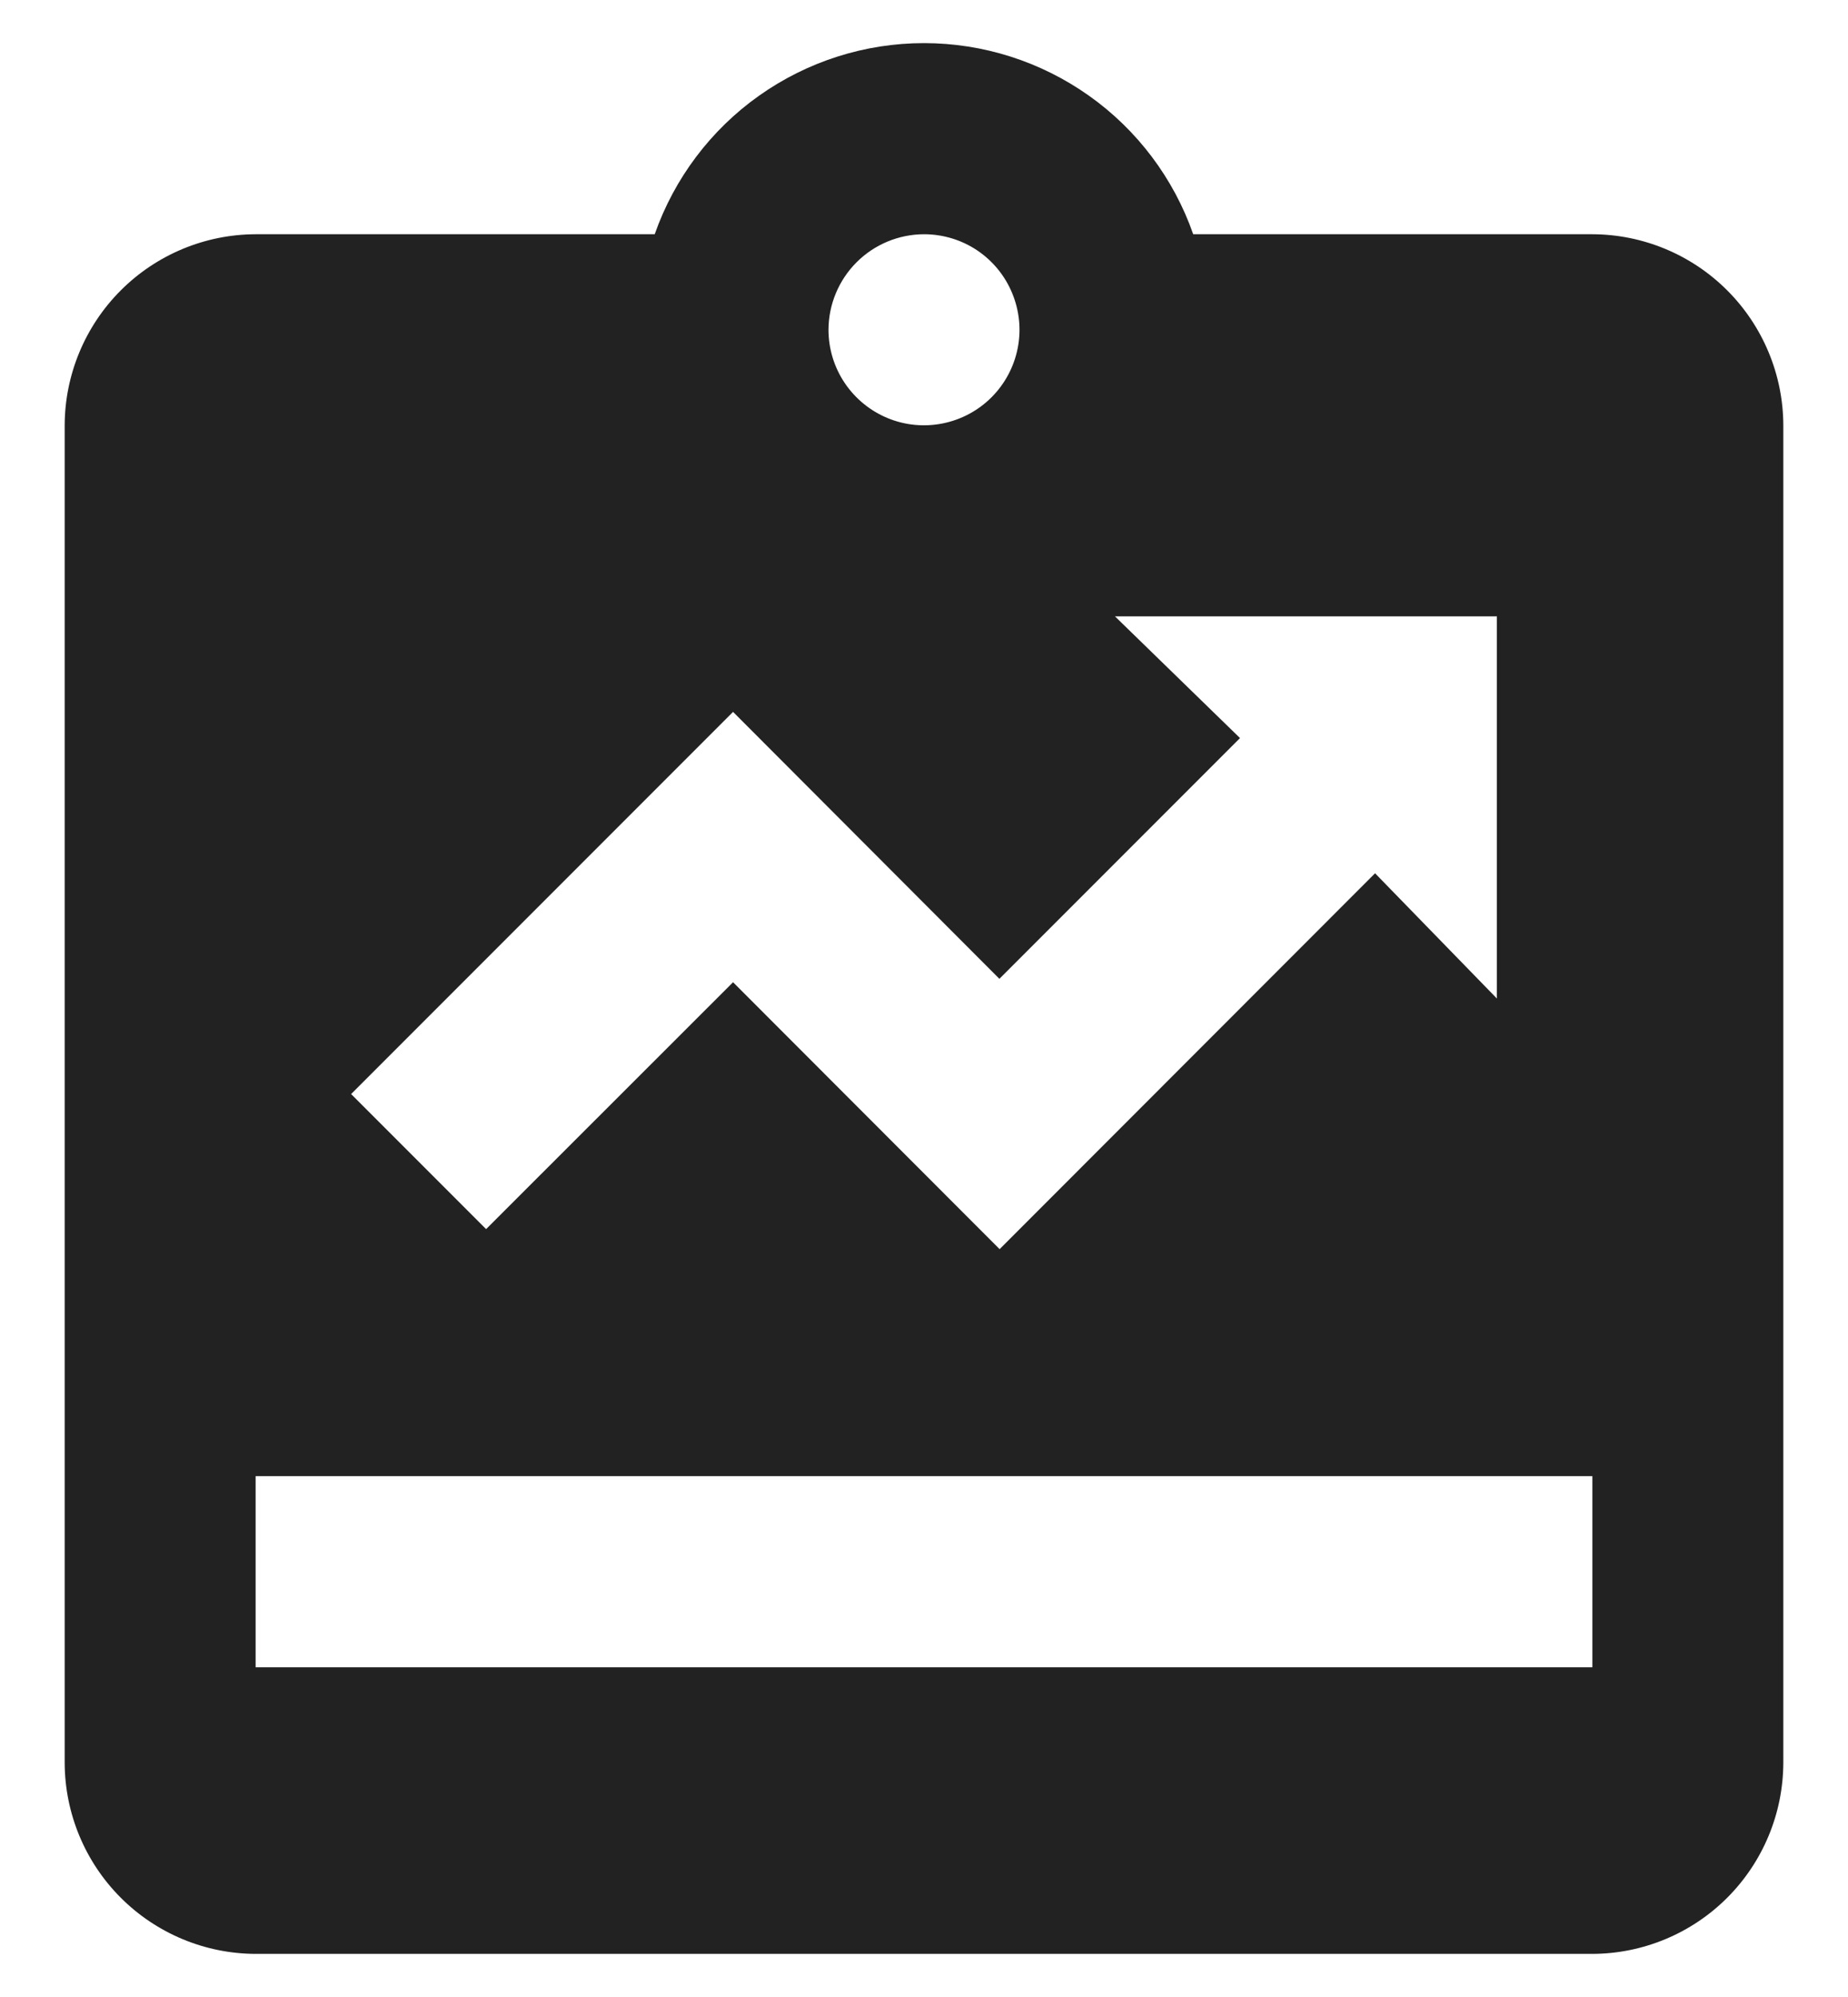 <svg width="25" height="27" viewBox="0 0 25 27" fill="none" xmlns="http://www.w3.org/2000/svg">
<path d="M21.542 3.167H16.142C15.878 2.412 15.385 1.757 14.733 1.295C14.08 0.832 13.3 0.583 12.5 0.583C11.7 0.583 10.92 0.832 10.267 1.295C9.615 1.757 9.122 2.412 8.857 3.167H3.458C2.774 3.169 2.118 3.442 1.634 3.926C1.15 4.41 0.877 5.066 0.875 5.75V23.833C0.877 24.518 1.15 25.174 1.634 25.658C2.118 26.142 2.774 26.415 3.458 26.417H21.542C22.226 26.415 22.882 26.142 23.366 25.658C23.85 25.174 24.123 24.518 24.125 23.833V5.75C24.123 5.066 23.85 4.41 23.366 3.926C22.882 3.442 22.226 3.169 21.542 3.167ZM12.5 3.167C12.755 3.167 13.005 3.242 13.218 3.384C13.43 3.526 13.596 3.728 13.693 3.964C13.791 4.2 13.817 4.46 13.767 4.71C13.717 4.961 13.594 5.191 13.413 5.372C13.233 5.552 13.003 5.675 12.752 5.725C12.501 5.775 12.242 5.75 12.006 5.652C11.77 5.554 11.568 5.388 11.426 5.176C11.284 4.964 11.208 4.714 11.208 4.458C11.209 4.116 11.346 3.788 11.588 3.546C11.83 3.304 12.158 3.168 12.5 3.167ZM9.917 9.625L13.52 13.234L16.775 9.979L15.083 8.333H20.25V13.5L18.602 11.807L13.523 16.889L9.917 13.28L6.576 16.618L4.75 14.792L9.917 9.625ZM21.542 22.542H3.458V19.958H21.542V22.542Z" fill="#222222"/>
</svg>
